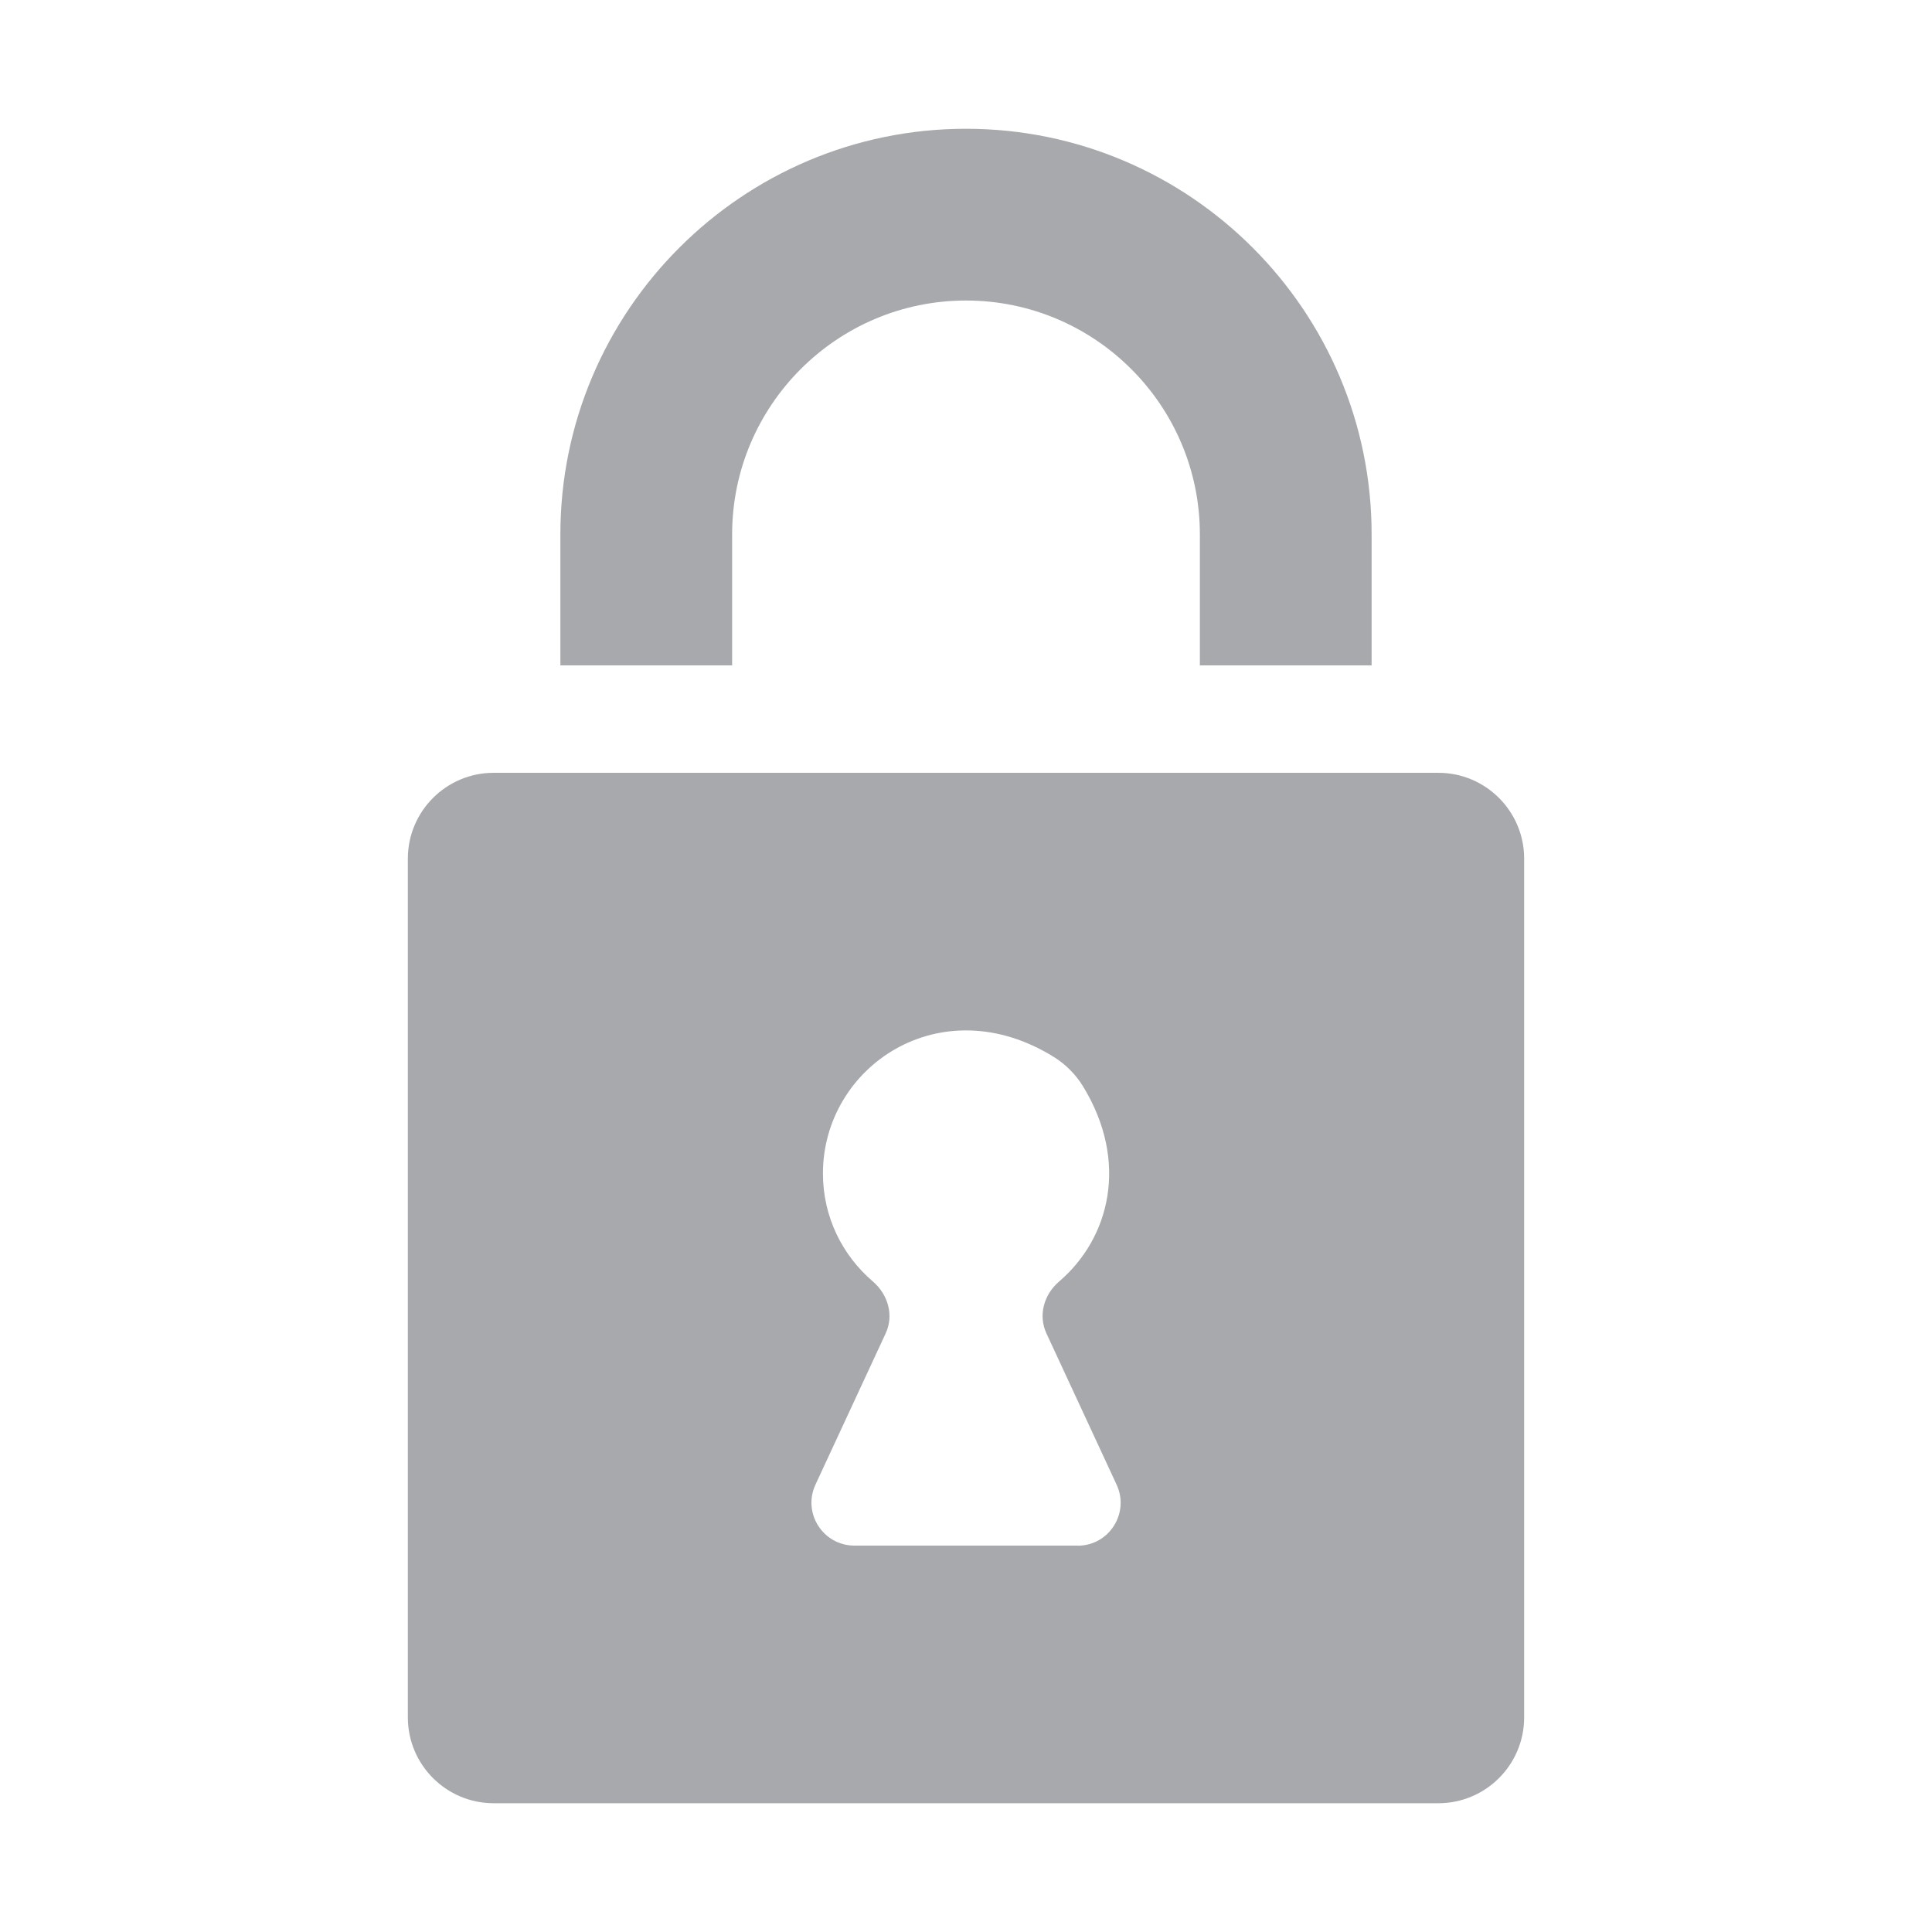 <?xml version="1.0" encoding="UTF-8"?>
<svg id="Layer_1" data-name="Layer 1" xmlns="http://www.w3.org/2000/svg" viewBox="0 0 200 200">
  <defs>
    <style>
      .cls-1 {
        fill: #a7a9ac;
        stroke-width: 0px;
      }
    </style>
  </defs>
  <path class="cls-1" d="M100,13.33c-23.16,0-41.99,18.84-41.99,41.99v13.56h17.78v-13.56c0-13.35,10.86-24.21,24.21-24.21s24.21,10.86,24.21,24.21v13.56h17.78v-13.56c0-23.16-18.84-41.99-41.99-41.99Z"/>
  <path class="cls-1" d="M148.89,80H51.11c-4.91,0-8.89,3.98-8.89,8.89v88.89c0,4.91,3.98,8.89,8.89,8.89h97.78c4.91,0,8.89-3.98,8.89-8.89v-88.89c0-4.91-3.98-8.89-8.89-8.89ZM111.56,160h-23.11c-3.25,0-5.4-3.37-4.03-6.32l7.26-15.64c.88-1.89.25-4.04-1.34-5.4-3.15-2.7-5.15-6.68-5.15-11.16,0-11.09,12.19-19.34,23.91-12.06,1.21.75,2.26,1.81,3.01,3.03,4.82,7.88,2.72,15.77-2.46,20.2-1.58,1.35-2.2,3.5-1.32,5.39l7.26,15.65c1.37,2.95-.78,6.32-4.03,6.32Z"/>
</svg>